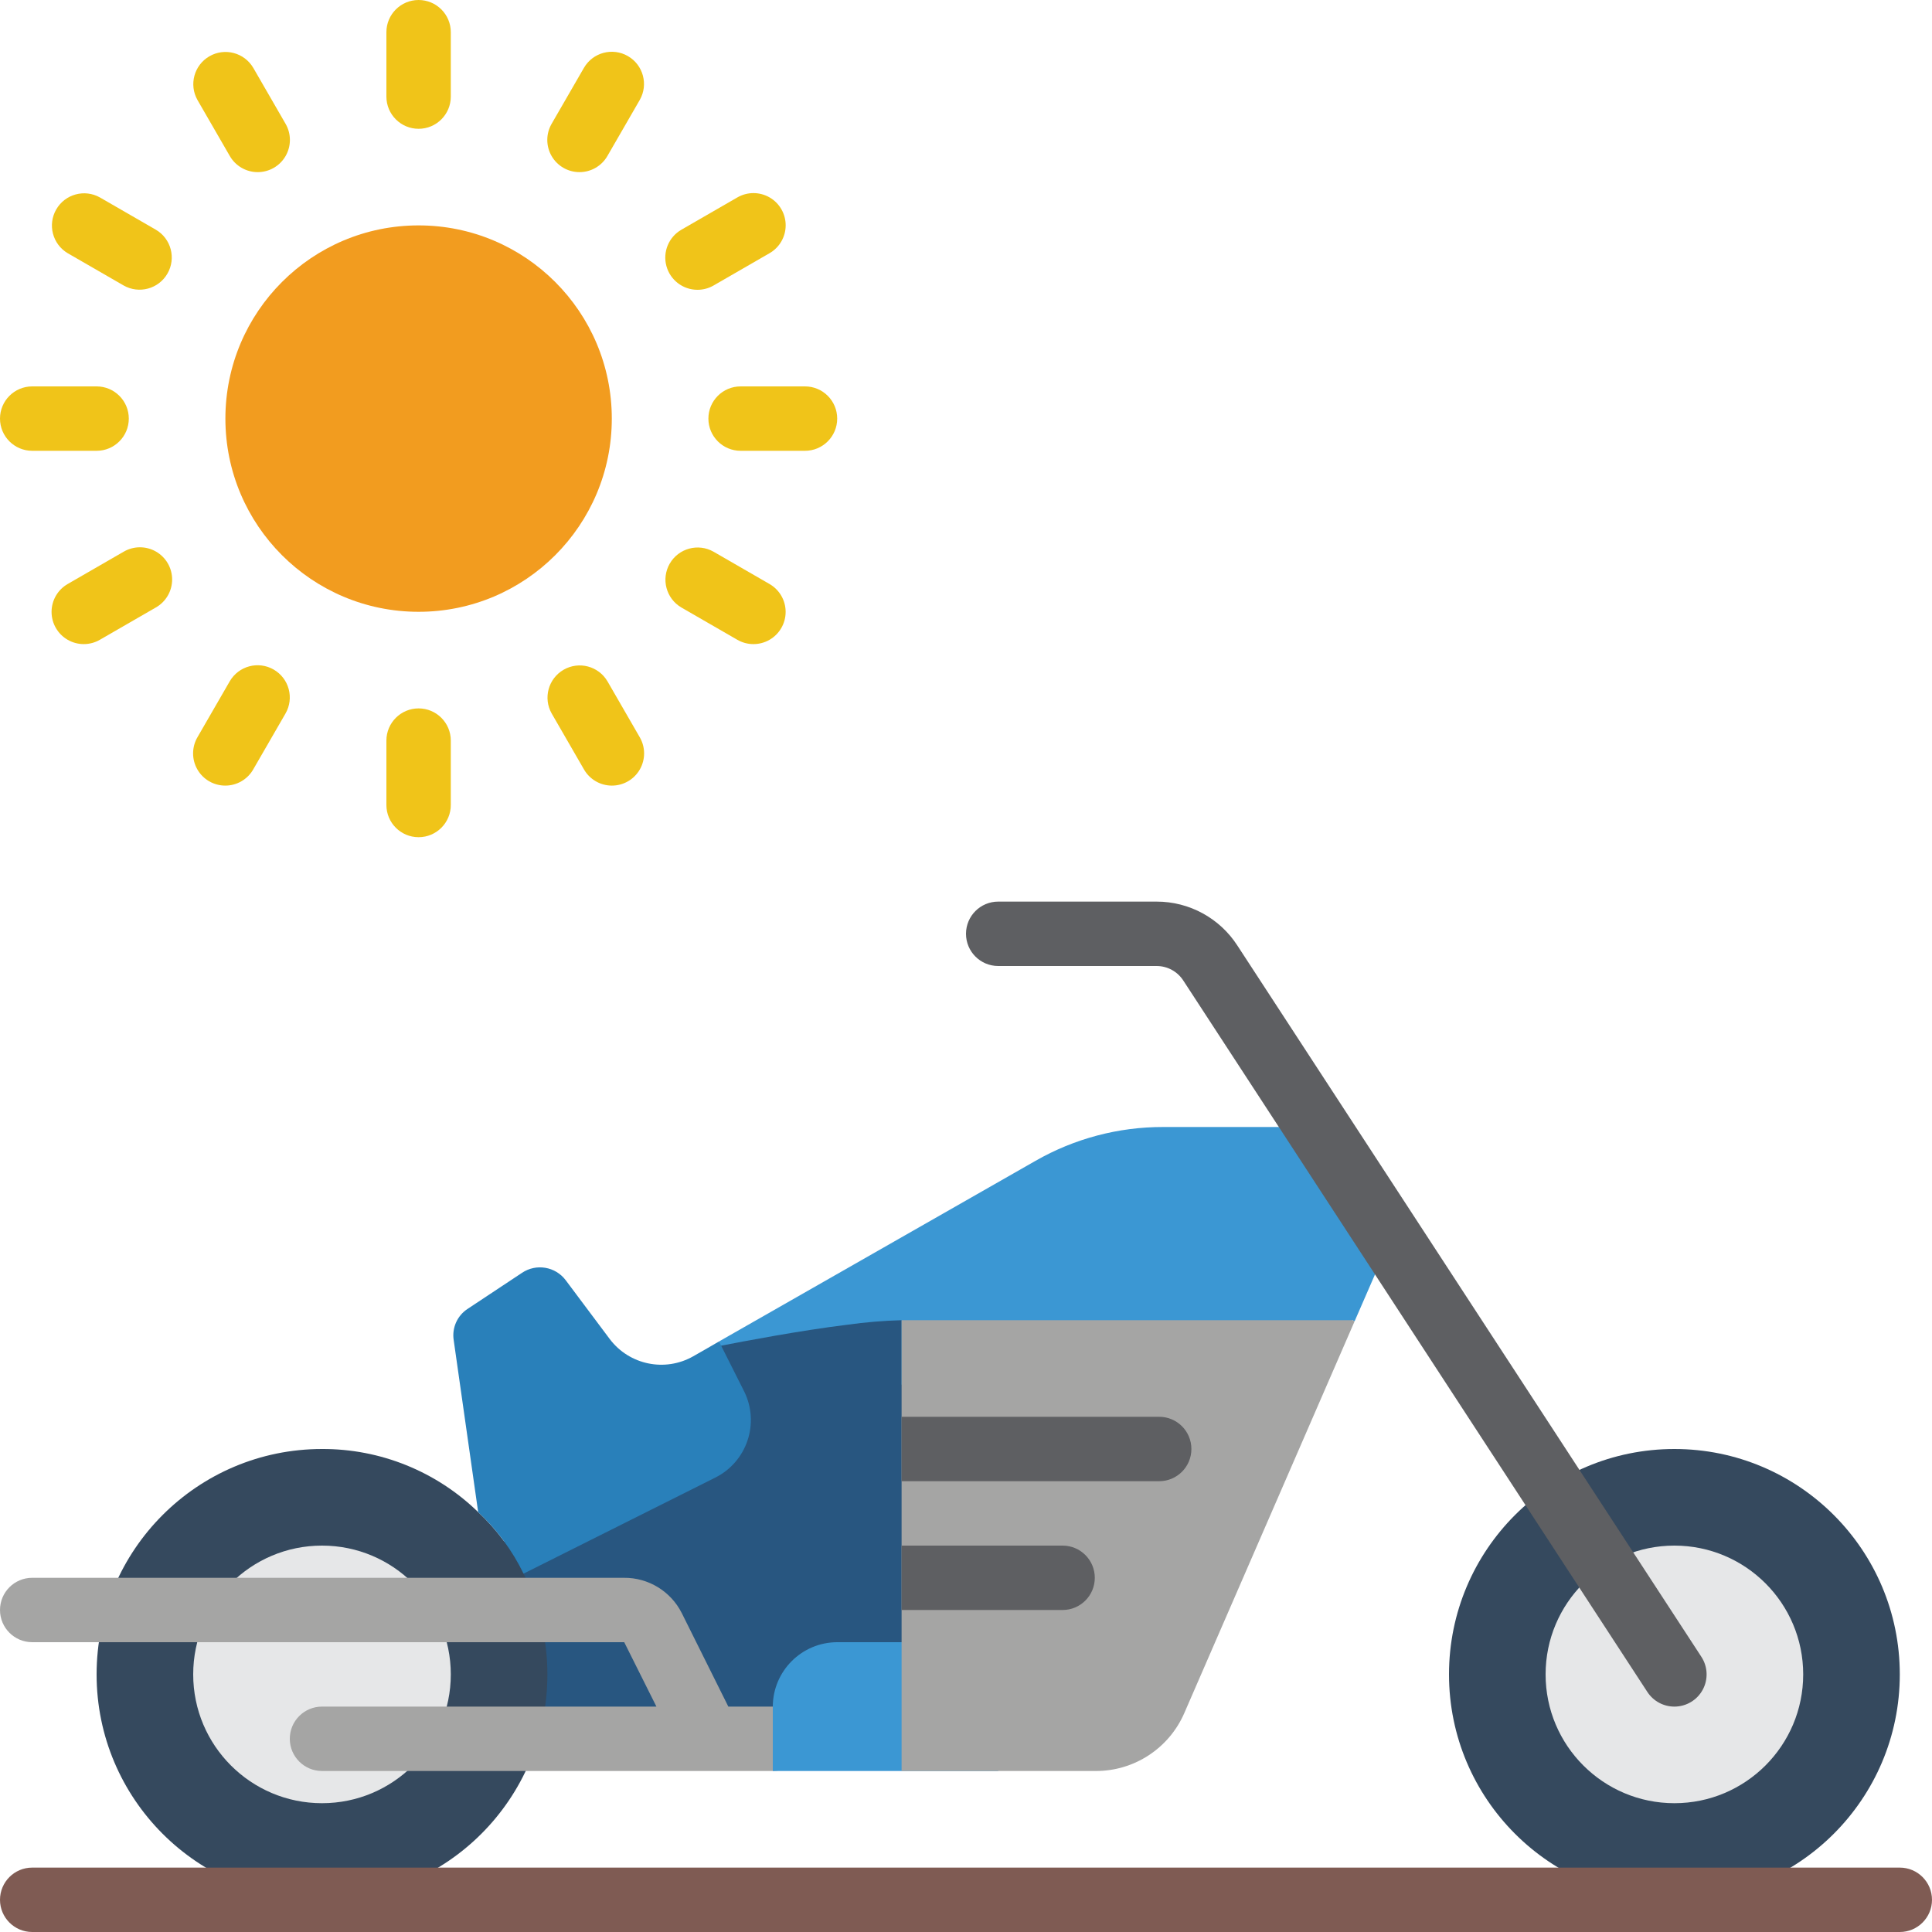 <?xml version="1.0" encoding="iso-8859-1"?>
<!-- Generator: Adobe Illustrator 21.0.0, SVG Export Plug-In . SVG Version: 6.00 Build 0)  -->
<svg version="1.1" id="Capa_1" xmlns="http://www.w3.org/2000/svg" xmlns:xlink="http://www.w3.org/1999/xlink" x="0px" y="0px"
	 viewBox="0 0 512 512" style="enable-background:new 0 0 512 512;" xml:space="preserve">
<g>
	<polygon style="fill:#285680;" points="153.6,392.533 110.933,426.667 110.933,460.8 247.467,460.8 247.467,341.333 
		221.867,341.333 190.532,356.13 	"/>
	<path style="fill:#35495E;" d="M145.067,443.733c0,32.99-26.744,59.733-59.733,59.733S25.6,476.723,25.6,443.733
		S52.344,384,85.333,384c15.455-0.066,30.317,5.94,41.387,16.725c4.979,4.647,9.058,10.172,12.032,16.299
		C142.909,425.313,145.072,434.46,145.067,443.733z"/>
	<circle style="fill:#E6E7E8;" cx="85.333" cy="443.733" r="34.133"/>
	<circle style="fill:#35495E;" cx="443.733" cy="443.733" r="59.733"/>
	<circle style="fill:#E6E7E8;" cx="443.733" cy="443.733" r="34.133"/>
	<path style="fill:#3B97D3;" d="M368.469,328.363l-9.472,21.76l-0.597-0.256l-8.533,17.067H238.933v-17.067
		c-4.797,0.131-9.583,0.529-14.336,1.195c-12.544,1.536-27.307,4.352-33.877,5.632l-0.171-1.195l83.883-47.872
		c10.288-5.887,21.939-8.976,33.792-8.96h40.875L368.469,328.363z"/>
	<path style="fill:#5E5F62;" d="M443.733,452.267c-2.888,0.004-5.582-1.454-7.159-3.874L313.617,259.9
		c-1.546-2.426-4.223-3.896-7.1-3.9h-41.984c-4.713,0-8.533-3.82-8.533-8.533c0-4.713,3.821-8.533,8.533-8.533h41.984
		c8.654-0.007,16.719,4.384,21.41,11.657l122.957,188.484c1.71,2.623,1.845,5.973,0.353,8.726S446.865,452.267,443.733,452.267z"/>
	<path style="fill:#2980BA;" d="M189.525,391.595l-50.773,25.429c-2.974-6.126-7.053-11.652-12.032-16.299l-6.485-45.568
		c-0.505-3.24,0.929-6.476,3.669-8.277l14.421-9.557c3.773-2.545,8.879-1.682,11.605,1.963l11.691,15.616
		c5.191,6.835,14.642,8.769,22.101,4.523l3.584-2.048l3.243-1.877l6.656,13.227C201.395,377.162,197.958,387.397,189.525,391.595z"
		/>
	<path style="fill:#7F5B53;" d="M503.467,512H8.533C3.821,512,0,508.18,0,503.467c0-4.713,3.821-8.533,8.533-8.533h494.933
		c4.713,0,8.533,3.821,8.533,8.533C512,508.18,508.18,512,503.467,512z"/>
	<circle style="fill:#F29C1F;" cx="110.933" cy="110.933" r="51.2"/>
	<g>
		<path style="fill:#F0C419;" d="M110.933,0c-4.713,0-8.533,3.821-8.533,8.533V25.6c0,4.713,3.821,8.533,8.533,8.533
			c4.713,0,8.533-3.821,8.533-8.533V8.533C119.467,3.821,115.646,0,110.933,0z"/>
		<path style="fill:#F0C419;" d="M67.123,17.988c-2.372-4.047-7.566-5.42-11.628-3.074s-5.47,7.53-3.151,11.608l8.533,14.78
			c1.513,2.662,4.337,4.309,7.399,4.316c3.062,0.007,5.893-1.628,7.418-4.283c1.525-2.655,1.511-5.924-0.038-8.566L67.123,17.988z"
			/>
		<path style="fill:#F0C419;" d="M41.301,60.877l-14.788-8.533c-4.078-2.318-9.262-0.911-11.608,3.151s-0.972,9.256,3.074,11.628
			l14.788,8.533c4.078,2.318,9.262,0.911,11.608-3.151C46.721,68.443,45.348,63.249,41.301,60.877z"/>
		<path style="fill:#F0C419;" d="M34.133,110.933c0-4.713-3.821-8.533-8.533-8.533H8.533C3.821,102.4,0,106.221,0,110.933
			c0,4.713,3.821,8.533,8.533,8.533H25.6C30.313,119.467,34.133,115.646,34.133,110.933z"/>
		<path style="fill:#F0C419;" d="M32.768,146.21l-14.788,8.533c-2.662,1.513-4.309,4.337-4.316,7.399
			c-0.007,3.062,1.628,5.893,4.283,7.418c2.655,1.525,5.924,1.511,8.566-0.038l14.788-8.533c2.662-1.513,4.309-4.337,4.316-7.399
			c0.007-3.062-1.628-5.893-4.283-7.418C38.679,144.647,35.41,144.661,32.768,146.21z"/>
		<path style="fill:#F0C419;" d="M72.533,177.442c-4.081-2.356-9.3-0.958-11.657,3.123l-8.533,14.78
			c-1.549,2.642-1.563,5.911-0.038,8.566c1.525,2.655,4.356,4.29,7.418,4.283s5.886-1.654,7.399-4.316l8.533-14.78
			C78.013,185.017,76.615,179.799,72.533,177.442z"/>
		<path style="fill:#F0C419;" d="M110.933,187.733c-4.713,0-8.533,3.821-8.533,8.533v17.067c0,4.713,3.821,8.533,8.533,8.533
			c4.713,0,8.533-3.821,8.533-8.533v-17.067C119.467,191.554,115.646,187.733,110.933,187.733z"/>
		<path style="fill:#F0C419;" d="M160.99,180.565c-2.372-4.047-7.566-5.42-11.628-3.074c-4.062,2.345-5.47,7.53-3.151,11.608
			l8.533,14.78c1.513,2.662,4.337,4.309,7.399,4.316c3.062,0.007,5.893-1.628,7.418-4.283c1.525-2.655,1.511-5.924-0.038-8.566
			L160.99,180.565z"/>
		<path style="fill:#F0C419;" d="M203.887,154.743l-14.788-8.533c-4.078-2.318-9.262-0.911-11.608,3.151
			c-2.345,4.062-0.972,9.256,3.074,11.628l14.788,8.533c2.642,1.549,5.911,1.563,8.566,0.038c2.655-1.525,4.29-4.356,4.283-7.418
			C208.196,159.081,206.549,156.257,203.887,154.743z"/>
		<path style="fill:#F0C419;" d="M213.333,102.4h-17.067c-4.713,0-8.533,3.821-8.533,8.533c0,4.713,3.821,8.533,8.533,8.533h17.067
			c4.713,0,8.533-3.821,8.533-8.533C221.867,106.221,218.046,102.4,213.333,102.4z"/>
		<path style="fill:#F0C419;" d="M184.841,76.8c1.498,0.003,2.971-0.391,4.267-1.143l14.788-8.533
			c2.662-1.513,4.309-4.337,4.316-7.399c0.007-3.062-1.628-5.893-4.283-7.418c-2.655-1.525-5.924-1.511-8.566,0.038l-14.788,8.533
			c-3.345,1.931-4.975,5.868-3.976,9.598C177.598,74.206,180.978,76.8,184.841,76.8z"/>
		<path style="fill:#F0C419;" d="M166.4,14.865c-4.081-2.356-9.3-0.958-11.657,3.123l-8.533,14.78
			c-1.549,2.642-1.563,5.911-0.038,8.566c1.525,2.655,4.356,4.29,7.418,4.283c3.062-0.007,5.886-1.654,7.399-4.316l8.533-14.78
			C171.88,22.44,170.481,17.222,166.4,14.865z"/>
	</g>
	<path style="fill:#A5A5A4;" d="M204.8,452.267h-11.785l-12.322-24.747c-2.909-5.804-8.868-9.446-15.36-9.387H8.533
		c-4.713,0-8.533,3.82-8.533,8.533s3.821,8.533,8.533,8.533h156.894l8.533,17.067H85.333c-4.713,0-8.533,3.82-8.533,8.533
		s3.821,8.533,8.533,8.533H204.8c4.713,0,8.533-3.82,8.533-8.533S209.513,452.267,204.8,452.267z"/>
	<path style="fill:#3B97D3;" d="M264.533,435.2v34.133H204.8v-17.067c0.028-9.414,7.653-17.039,17.067-17.067H264.533z"/>
	<path style="fill:#A5A5A4;" d="M358.997,350.123l-45.141,103.851c-4.056,9.344-13.28,15.382-23.467,15.36l-51.456,0V349.867H358.4
		L358.997,350.123z"/>
	<g>
		<path style="fill:#5E5F62;" d="M315.733,384c0,4.713-3.82,8.533-8.533,8.533h-68.267v-17.067H307.2
			C311.913,375.467,315.733,379.287,315.733,384z"/>
		<path style="fill:#5E5F62;" d="M290.133,418.133c0,4.713-3.821,8.533-8.533,8.533h-42.667V409.6H281.6
			C286.313,409.6,290.133,413.421,290.133,418.133z"/>
	</g>
</g>
<g>
</g>
<g>
</g>
<g>
</g>
<g>
</g>
<g>
</g>
<g>
</g>
<g>
</g>
<g>
</g>
<g>
</g>
<g>
</g>
<g>
</g>
<g>
</g>
<g>
</g>
<g>
</g>
<g>
</g>
</svg>
